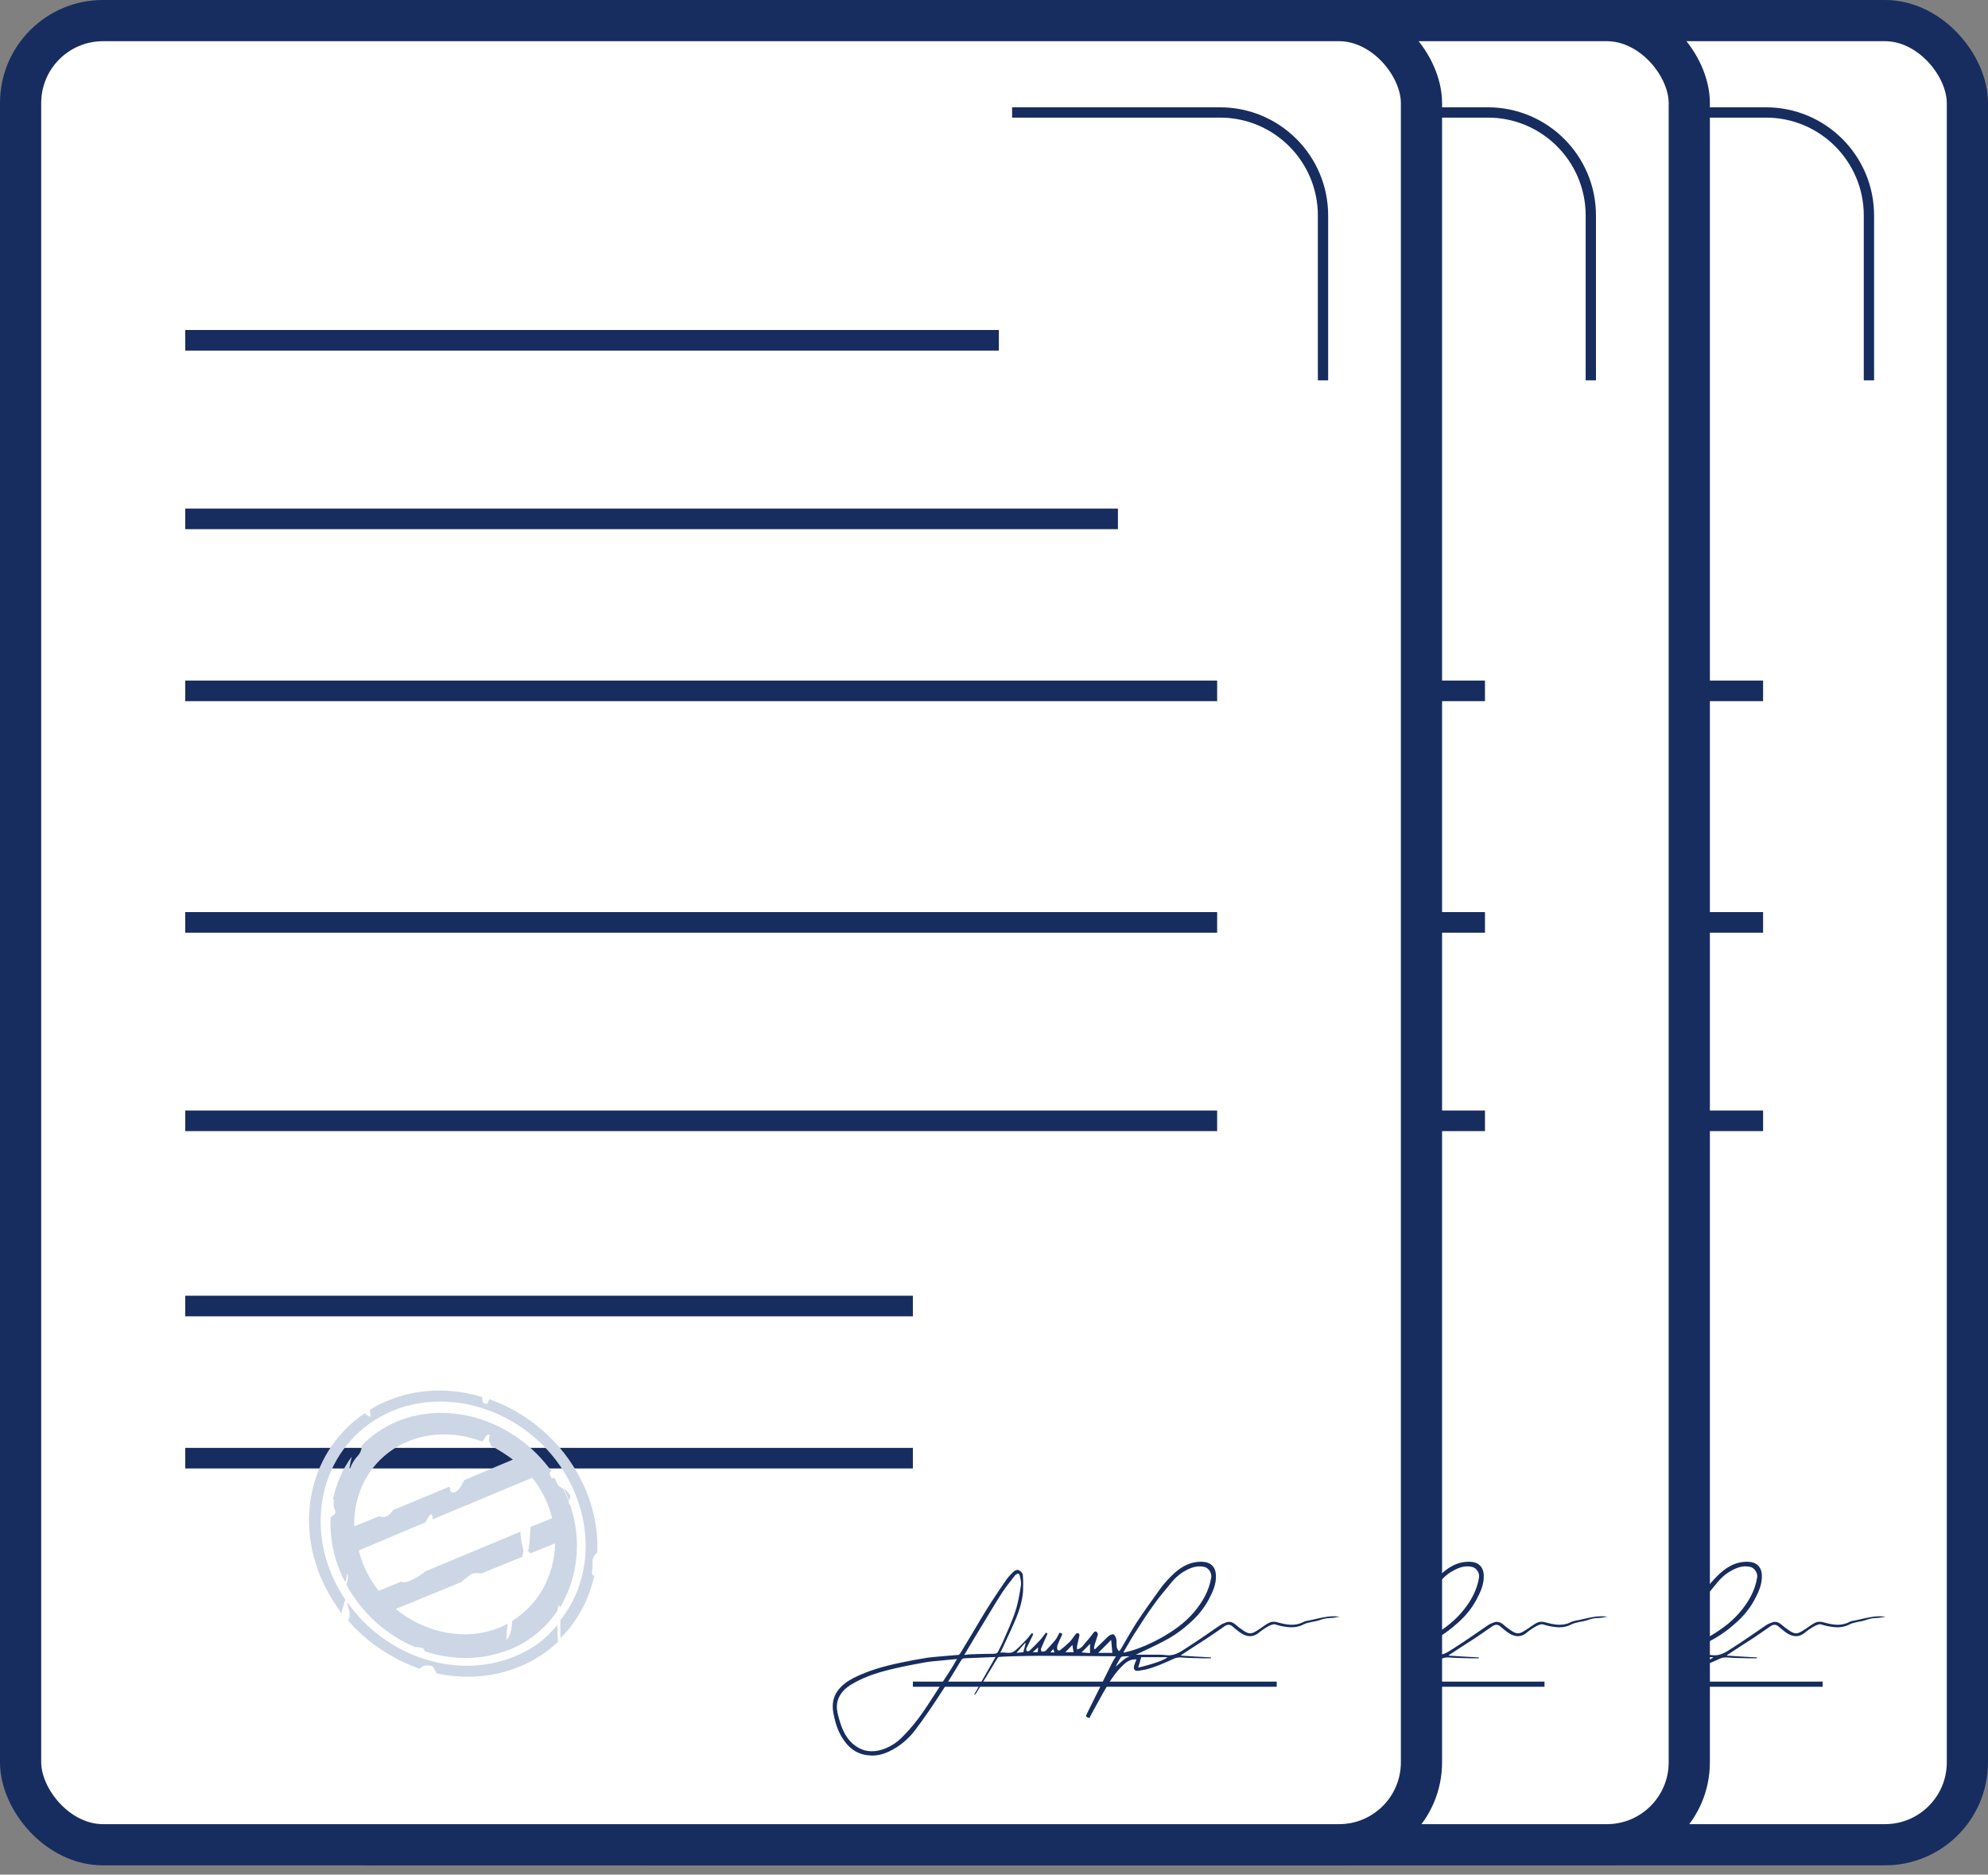 <svg width="193" height="182" viewBox="0 0 193 182" fill="none" xmlns="http://www.w3.org/2000/svg">
<rect x="0" y="0" width="193" height="182" fill="#808080" stroke="none"/>
<rect x="55" y="2" width="136" height="177.101" rx="8" fill="white" stroke="#172D5F" stroke-width="4"/>
<path d="M151.257 10.918H171.44C176.963 10.918 181.44 15.395 181.44 20.918V36.927" stroke="#172D5F"/>
<line x1="70.982" y1="33.037" x2="149.973" y2="33.037" stroke="#172D5F" stroke-width="2"/>
<line x1="70.982" y1="50.376" x2="161.532" y2="50.376" stroke="#172D5F" stroke-width="2"/>
<line x1="70.982" y1="67.073" x2="171.165" y2="67.073" stroke="#172D5F" stroke-width="2"/>
<line x1="70.982" y1="89.551" x2="171.165" y2="89.551" stroke="#172D5F" stroke-width="2"/>
<line x1="70.982" y1="108.816" x2="171.165" y2="108.816" stroke="#172D5F" stroke-width="2"/>
<line x1="70.982" y1="126.798" x2="141.624" y2="126.798" stroke="#172D5F" stroke-width="2"/>
<line x1="70.982" y1="141.568" x2="141.624" y2="141.568" stroke="#172D5F" stroke-width="2"/>
<g clip-path="url(#clip0_112_936)">
<rect width="52" height="22" transform="translate(132 150)" fill="white"/>
<path d="M163.268 160.648C164.089 160.648 164.842 160.648 165.595 160.648C165.8 160.648 165.982 160.67 166.188 160.692C166.963 160.802 167.556 160.406 168.126 160.032C169.267 159.306 170.361 158.536 171.456 157.788C171.616 157.678 171.821 157.59 172.004 157.524C172.346 157.392 172.642 157.48 172.916 157.7C173.167 157.92 173.418 158.118 173.691 158.294C174.284 158.712 174.535 158.624 175.06 158.294C175.47 158.052 175.835 157.722 176.268 157.524C176.497 157.414 176.839 157.436 177.09 157.524C177.911 157.744 178.709 157.898 179.53 157.48C179.735 157.37 179.963 157.348 180.191 157.304C180.511 157.238 180.853 157.15 181.172 157.084C181.514 157.018 181.833 156.952 182.175 156.93C182.472 156.908 182.791 156.93 183.088 156.952C182.791 156.996 182.495 157.084 182.198 157.084C181.811 157.084 181.446 157.172 181.081 157.304C180.761 157.414 180.419 157.436 180.1 157.524C179.918 157.568 179.735 157.612 179.575 157.7C179.074 157.964 178.549 158.03 178.002 157.964C177.568 157.92 177.181 157.832 176.77 157.7C176.611 157.656 176.337 157.788 176.154 157.876C175.789 158.074 175.447 158.316 175.128 158.58C174.467 159.064 173.828 158.822 173.326 158.448C173.075 158.272 172.87 158.074 172.619 157.876C172.414 157.7 172.14 157.7 171.867 157.898C171.297 158.294 170.726 158.69 170.133 159.086C169.312 159.614 168.491 160.142 167.693 160.67C167.67 160.67 167.67 160.692 167.647 160.736C168.628 160.802 169.609 160.868 170.567 160.912C170.567 160.934 170.567 160.978 170.567 161C170.316 161 170.042 161 169.791 161C169.267 160.978 168.742 160.978 168.218 160.956C168.012 160.956 167.807 160.912 167.602 160.912C167.419 160.912 167.214 160.934 167.054 161C166.119 161.418 165.184 161.858 164.181 162.1C163.975 162.144 163.747 162.166 163.519 162.21C163.109 162.276 162.995 162.012 163.132 161.616C163.177 161.462 163.268 161.286 163.337 161.11C162.812 161.066 162.425 161.286 162.082 161.616C161.444 162.21 160.942 162.914 160.509 163.64C159.939 164.586 159.437 165.576 158.89 166.544C158.844 166.632 158.798 166.72 158.775 166.808C158.388 166.676 158.365 166.676 158.547 166.324C159.323 164.74 160.121 163.156 160.897 161.572C161.033 161.308 161.17 161.066 161.33 160.824C161.284 160.802 161.261 160.802 161.261 160.802C158.821 160.78 156.358 160.758 153.918 160.758C153.074 160.758 152.207 160.78 151.363 160.802C150.907 160.824 150.451 160.824 149.995 160.868C149.926 160.868 149.835 160.956 149.812 161.022C149.128 162.144 148.467 163.266 147.782 164.366C147.737 164.454 147.668 164.52 147.554 164.564C148.239 163.332 148.946 162.1 149.653 160.868C149.493 160.89 149.379 160.89 149.265 160.89C148.375 160.934 147.486 160.956 146.597 161C146.505 161 146.368 161.088 146.323 161.176C145.661 162.254 145.023 163.354 144.316 164.41C143.518 165.642 142.697 166.852 141.807 168.018C141.146 168.876 140.302 169.58 139.275 170.064C138.751 170.306 138.181 170.46 137.588 170.438C136.493 170.416 135.626 169.932 135.011 169.074C134.395 168.26 134.098 167.336 133.916 166.346C133.756 165.554 133.847 164.784 134.349 164.124C134.737 163.596 135.261 163.222 135.854 162.914C137.291 162.188 138.865 161.748 140.461 161.418C141.282 161.242 142.126 161.088 142.947 160.956C143.518 160.868 144.111 160.846 144.704 160.78C145.137 160.736 145.593 160.714 146.026 160.67C146.095 160.67 146.163 160.604 146.209 160.538C146.551 159.966 146.893 159.416 147.235 158.844C147.897 157.722 148.558 156.6 149.265 155.5C149.744 154.752 150.246 154.026 150.747 153.3C150.907 153.08 151.112 152.882 151.318 152.662C151.5 152.464 151.751 152.354 151.956 152.464C152.116 152.552 152.298 152.772 152.298 152.926C152.344 153.432 152.344 153.96 152.321 154.488C152.253 155.412 151.979 156.292 151.637 157.128C151.272 158.008 150.839 158.888 150.451 159.746C150.36 159.966 150.246 160.186 150.109 160.45C150.588 160.384 151.067 160.604 151.454 160.318C151.865 160.032 152.184 159.636 152.549 159.284C152.777 159.064 152.96 158.8 153.165 158.558C153.347 158.646 153.325 158.624 153.256 158.778C153.051 159.196 152.846 159.636 152.64 160.054C152.618 160.12 152.64 160.274 152.686 160.296C152.754 160.34 152.891 160.318 152.96 160.252C153.302 159.922 153.644 159.592 153.963 159.24C154.168 159.02 154.351 158.756 154.556 158.492C154.625 158.558 154.693 158.602 154.693 158.624C154.488 159.108 154.26 159.57 154.077 160.032C154.032 160.12 154.077 160.23 154.1 160.34C154.237 160.318 154.419 160.362 154.511 160.274C154.83 159.944 155.126 159.614 155.423 159.262C155.605 159.042 155.719 158.778 155.856 158.514C156.153 158.58 156.175 158.602 156.039 158.866C155.902 159.152 155.765 159.46 155.651 159.768C155.628 159.834 155.628 159.922 155.628 160.01C155.628 160.208 155.788 160.318 155.947 160.186C156.267 159.944 156.586 159.658 156.882 159.372C157.088 159.152 157.247 158.866 157.453 158.624C157.498 158.58 157.635 158.536 157.681 158.558C157.749 158.602 157.818 158.712 157.795 158.778C157.726 159.108 157.635 159.438 157.567 159.79C157.544 159.9 157.567 160.01 157.567 160.142C158.023 160.032 158.205 159.68 158.433 159.416C158.707 159.13 158.935 158.822 159.163 158.514C159.254 158.404 159.368 158.338 159.482 158.448C159.551 158.514 159.597 158.646 159.574 158.734C159.482 159.042 159.368 159.35 159.277 159.658C159.232 159.79 159.232 159.922 159.209 160.054C159.232 160.076 159.254 160.098 159.3 160.12C159.597 159.834 159.916 159.526 160.212 159.24C160.372 159.086 160.509 158.91 160.691 158.8C160.805 158.712 161.056 158.624 161.125 158.69C161.261 158.778 161.33 158.976 161.375 159.152C161.421 159.416 161.375 159.68 161.421 159.944C161.444 160.076 161.558 160.186 161.626 160.318C161.718 160.23 161.809 160.12 161.854 160.032C162.333 159.218 162.79 158.404 163.291 157.612C164.021 156.49 164.819 155.39 165.595 154.312C165.914 153.85 166.302 153.432 166.689 153.036C167.511 152.2 168.468 151.584 169.723 151.628C170.498 151.65 171 152.09 171.046 152.904C171.091 153.806 170.726 154.576 170.316 155.346C169.86 156.182 169.244 156.93 168.514 157.568C167.761 158.25 166.963 158.822 166.074 159.284C165.139 159.79 164.249 160.186 163.268 160.648ZM145.912 161.066C145.365 161.11 144.863 161.176 144.339 161.22C143.814 161.264 143.289 161.308 142.788 161.396C141.83 161.572 140.872 161.748 139.937 161.968C138.477 162.298 137.04 162.716 135.74 163.486C135.056 163.882 134.509 164.41 134.304 165.18C134.189 165.686 134.258 166.17 134.395 166.654C134.668 167.644 134.988 168.59 135.809 169.316C136.539 169.932 137.337 170.152 138.295 169.954C139.253 169.734 140.051 169.228 140.689 168.546C141.374 167.864 141.99 167.094 142.537 166.324C143.358 165.136 144.111 163.904 144.909 162.694C145.274 162.166 145.57 161.638 145.912 161.066ZM162.082 160.384C162.082 160.406 162.105 160.428 162.105 160.45C162.333 160.384 162.561 160.34 162.789 160.274C163.77 159.988 164.705 159.57 165.595 159.086C166.826 158.404 167.989 157.612 168.902 156.534C169.746 155.544 170.384 154.444 170.59 153.146C170.658 152.75 170.361 152.244 169.951 152.134C169.267 151.958 168.628 152.178 168.058 152.508C167.442 152.838 166.963 153.322 166.53 153.872C166.005 154.532 165.435 155.17 164.956 155.874C164.318 156.754 163.747 157.656 163.154 158.58C162.789 159.152 162.447 159.768 162.082 160.384ZM146.619 160.67C146.916 160.648 147.144 160.604 147.395 160.604C148.102 160.582 148.786 160.56 149.493 160.56C149.721 160.56 149.835 160.494 149.926 160.296C150.063 159.988 150.246 159.68 150.382 159.35C150.793 158.382 151.249 157.436 151.568 156.446C151.842 155.632 151.979 154.774 152.116 153.916C152.161 153.608 152.07 153.278 152.002 152.97C151.956 152.75 151.819 152.728 151.637 152.86C151.591 152.882 151.546 152.926 151.523 152.97C151.112 153.52 150.656 154.048 150.291 154.62C149.721 155.5 149.174 156.424 148.626 157.326C147.942 158.426 147.304 159.526 146.619 160.67ZM163.497 161.902C164.911 161.572 166.097 161.154 166.347 160.89C165.458 160.89 164.591 160.89 163.793 160.89C163.702 161.22 163.611 161.55 163.497 161.902ZM160.988 160.472C160.942 160.032 160.919 159.614 160.874 159.218C160.463 159.636 160.03 160.054 159.619 160.472C160.075 160.472 160.554 160.472 160.988 160.472ZM162.675 160.802C162.539 160.802 162.402 160.802 162.288 160.802C162.128 160.824 161.9 160.802 161.832 160.89C161.626 161.176 161.467 161.506 161.307 161.814C161.763 161.462 162.105 161 162.675 160.802ZM158.821 159.592C158.547 159.878 158.297 160.142 158 160.428C158.319 160.45 158.593 160.472 158.821 160.494C158.821 160.186 158.821 159.9 158.821 159.592ZM152.344 160.406C152.435 160.098 152.504 159.812 152.572 159.548C152.549 159.526 152.549 159.526 152.526 159.504C152.23 159.834 151.933 160.164 151.682 160.472C151.865 160.45 152.139 160.428 152.344 160.406ZM157.111 159.702C156.882 159.944 156.654 160.164 156.426 160.406C156.7 160.406 156.974 160.406 157.225 160.406C157.179 160.186 157.156 159.944 157.111 159.702ZM153.781 159.944C153.598 160.098 153.439 160.252 153.256 160.406C153.439 160.406 153.598 160.406 153.735 160.406C153.758 160.274 153.781 160.12 153.781 159.944ZM155.263 160.098C155.172 160.186 155.081 160.296 154.967 160.428C155.126 160.428 155.263 160.428 155.377 160.428C155.332 160.296 155.286 160.208 155.263 160.098Z" fill="#172D5F"/>
</g>
<path d="M108.14 144.893C108.027 144.722 107.856 144.608 107.685 144.494L107.742 144.551C107.913 144.949 108.083 145.291 108.254 145.689C108.311 145.518 108.368 145.348 108.368 145.177C108.254 145.063 108.197 144.949 108.14 144.893Z" fill="#CDD6E5"/>
<path d="M110.473 152.628C110.473 152.458 110.529 152.287 110.529 152.116C110.529 151.889 110.529 151.661 110.529 151.434C110.586 151.206 110.757 150.865 110.984 150.751C111.098 148.476 110.586 146.03 109.449 143.755C107.572 139.944 104.215 137.156 100.518 135.848C100.461 135.905 100.404 136.019 100.404 136.132C100.291 136.417 99.835 136.303 99.835 135.962C99.835 135.848 99.835 135.734 99.779 135.62C96.764 134.71 93.522 134.767 90.564 136.019C89.995 136.246 89.426 136.531 88.914 136.872C88.914 137.099 88.971 137.327 88.971 137.555C88.743 137.498 88.573 137.384 88.402 137.213C83.169 140.74 81.406 147.793 84.591 154.107C85.046 155.017 85.615 155.871 86.184 156.667C86.184 156.383 86.241 156.155 86.354 155.871C86.411 155.643 86.468 155.472 86.525 155.302C86.184 154.79 85.842 154.221 85.558 153.652C82.316 147.111 84.762 139.659 91.076 136.986C97.39 134.369 105.182 137.555 108.425 144.096C110.7 148.703 110.188 153.823 107.401 157.293C107.401 157.406 107.401 157.577 107.401 157.634C107.401 157.918 107.401 158.203 107.401 158.487C107.401 158.658 107.401 158.885 107.401 159.056C109.05 157.406 110.188 155.302 110.7 152.97H110.643C110.529 152.97 110.473 152.799 110.473 152.628Z" fill="#CDD6E5"/>
<path d="M102.964 160.82C97.276 163.152 90.393 160.82 86.696 155.53C86.753 155.871 86.809 156.155 86.923 156.44C86.98 156.781 86.923 157.122 86.809 157.35C88.687 159.511 91.133 161.104 93.749 162.014C93.863 161.9 93.977 161.787 94.147 161.73C94.375 161.673 94.602 161.673 94.83 161.73C94.887 161.73 94.944 161.73 95.001 161.787C95.058 161.843 95.114 161.9 95.114 161.957C95.228 162.128 95.285 162.299 95.399 162.469C98.072 163.038 100.916 162.867 103.476 161.787C104.898 161.218 106.15 160.365 107.173 159.398C107.117 158.829 107.117 158.317 107.117 157.748C106.036 159.113 104.671 160.137 102.964 160.82Z" fill="#CDD6E5"/>
<path d="M108.368 146.144C108.254 146.087 108.197 145.859 108.197 145.689C108.027 145.29 107.856 144.949 107.685 144.551L107.628 144.494C107.628 144.494 107.628 144.494 107.571 144.494C107.401 144.38 107.23 144.267 107.116 144.096C107.003 143.925 107.003 143.755 106.889 143.584C106.775 143.47 106.548 143.527 106.491 143.413C106.32 143.129 106.32 142.901 106.548 142.845C103.078 138.01 96.764 135.848 91.531 138.01C90.222 138.578 89.028 139.375 88.118 140.342C88.118 140.455 88.118 140.626 88.061 140.74C88.004 141.024 87.833 141.252 87.663 141.422C87.264 141.878 86.98 142.446 86.866 143.015C86.923 142.674 86.98 142.048 87.151 141.422C86.241 142.617 85.672 144.039 85.33 145.518L85.387 145.575C85.444 145.632 85.387 145.746 85.387 145.802C85.387 146.03 85.387 146.257 85.444 146.428C85.501 146.542 85.501 146.599 85.558 146.713C85.615 146.997 85.33 147.168 85.103 147.281C84.989 149.272 85.387 151.377 86.411 153.425C86.468 153.482 86.525 153.595 86.525 153.652C86.525 153.595 86.525 153.482 86.582 153.425C86.639 153.197 86.696 152.97 86.696 152.742C86.866 153.083 86.752 153.425 86.639 153.766C86.639 153.823 86.639 153.823 86.639 153.88C88.175 156.667 90.564 158.772 93.294 159.909C93.465 159.909 93.635 159.909 93.806 159.966C93.977 159.966 94.147 160.023 94.204 160.194C94.204 160.251 94.204 160.251 94.204 160.307C96.934 161.218 99.835 161.218 102.509 160.137C104.5 159.34 106.036 157.975 107.116 156.383C107.116 156.212 107.173 156.041 107.23 155.871C107.287 155.871 107.344 155.928 107.401 156.041C109.107 153.083 109.505 149.557 108.368 146.144ZM92.611 139.944C94.944 138.977 97.503 139.09 99.779 139.944C99.835 139.887 99.892 139.887 99.949 139.83C100.006 139.773 100.006 139.659 100.063 139.602C100.177 139.432 100.291 139.261 100.518 139.261C100.518 139.488 100.461 139.716 100.461 139.944C100.518 140 100.575 140.057 100.575 140.114C100.632 140.171 100.632 140.285 100.632 140.342C101.371 140.74 102.111 141.195 102.793 141.707L98.072 143.698C98.072 143.755 98.015 143.812 97.958 143.925C97.901 143.982 97.901 144.039 97.845 144.153C97.674 144.437 97.446 144.779 97.105 144.892C96.934 144.949 96.707 144.835 96.707 144.665C96.707 144.608 96.707 144.494 96.65 144.437V144.38V144.323L91.189 146.599C90.905 146.94 90.621 147.338 90.165 147.281C90.052 147.281 89.938 147.224 89.767 147.224L87.378 148.191C87.321 144.608 89.198 141.366 92.611 139.944ZM102.736 157.35C102.736 157.52 102.68 157.634 102.68 157.805C102.623 158.317 102.509 158.885 102.168 159.227C102.168 158.658 102.225 158.146 102.281 157.634C102.054 157.748 101.826 157.862 101.599 157.975C98.243 159.397 94.261 158.544 91.417 156.212L97.788 153.595C97.958 153.425 98.186 153.254 98.413 153.083C98.527 152.97 98.698 152.856 98.812 152.799C99.039 152.685 99.38 152.742 99.665 152.742C99.722 152.742 99.722 152.742 99.779 152.742L103.703 151.149C103.703 151.149 103.703 151.149 103.703 151.092C103.76 150.922 103.817 150.694 103.817 150.524C103.76 150.296 103.703 150.012 103.647 149.784C103.59 149.5 103.533 149.102 103.533 148.703L94.261 152.571C94.204 152.628 94.204 152.628 94.147 152.685C93.863 152.913 92.27 153.937 91.986 153.538L89.767 154.449C89.312 153.88 88.914 153.254 88.573 152.571C88.231 151.889 88.004 151.206 87.833 150.524L94.318 147.793C94.489 147.509 94.602 147.111 94.887 146.997C95.001 147.111 95.001 147.338 95.001 147.509L104.67 143.47C105.126 144.039 105.524 144.665 105.865 145.347C106.206 146.03 106.434 146.713 106.604 147.395L104.5 148.248C104.443 148.931 104.443 149.614 104.329 150.296C104.329 150.353 104.329 150.41 104.272 150.524C104.272 150.524 104.272 150.524 104.272 150.581C104.272 150.581 104.329 150.694 104.329 150.637C104.329 150.637 104.386 150.694 104.443 150.751C104.443 150.751 104.443 150.808 104.5 150.808L106.889 149.841C106.832 152.856 105.353 155.757 102.736 157.35Z" fill="#CDD6E5"/>
<line x1="141.624" y1="163.512" x2="176.945" y2="163.512" stroke="#172D5F" stroke-width="0.5"/>
<rect x="28" y="2" width="136" height="177.101" rx="8" fill="white" stroke="#172D5F" stroke-width="4"/>
<path d="M124.257 10.918H144.44C149.963 10.918 154.44 15.395 154.44 20.918V36.927" stroke="#172D5F"/>
<line x1="43.982" y1="33.037" x2="122.973" y2="33.037" stroke="#172D5F" stroke-width="2"/>
<line x1="43.982" y1="50.376" x2="134.532" y2="50.376" stroke="#172D5F" stroke-width="2"/>
<line x1="43.982" y1="67.073" x2="144.165" y2="67.073" stroke="#172D5F" stroke-width="2"/>
<line x1="43.982" y1="89.551" x2="144.165" y2="89.551" stroke="#172D5F" stroke-width="2"/>
<line x1="43.982" y1="108.816" x2="144.165" y2="108.816" stroke="#172D5F" stroke-width="2"/>
<line x1="43.982" y1="126.798" x2="114.624" y2="126.798" stroke="#172D5F" stroke-width="2"/>
<line x1="43.982" y1="141.568" x2="114.624" y2="141.568" stroke="#172D5F" stroke-width="2"/>
<g clip-path="url(#clip1_112_936)">
<rect width="52" height="22" transform="translate(105 150)" fill="white"/>
<path d="M136.268 160.648C137.089 160.648 137.842 160.648 138.595 160.648C138.8 160.648 138.982 160.67 139.188 160.692C139.963 160.802 140.556 160.406 141.126 160.032C142.267 159.306 143.361 158.536 144.456 157.788C144.616 157.678 144.821 157.59 145.004 157.524C145.346 157.392 145.642 157.48 145.916 157.7C146.167 157.92 146.418 158.118 146.691 158.294C147.284 158.712 147.535 158.624 148.06 158.294C148.47 158.052 148.835 157.722 149.268 157.524C149.497 157.414 149.839 157.436 150.09 157.524C150.911 157.744 151.709 157.898 152.53 157.48C152.735 157.37 152.963 157.348 153.191 157.304C153.511 157.238 153.853 157.15 154.172 157.084C154.514 157.018 154.833 156.952 155.175 156.93C155.472 156.908 155.791 156.93 156.088 156.952C155.791 156.996 155.495 157.084 155.198 157.084C154.811 157.084 154.446 157.172 154.081 157.304C153.761 157.414 153.419 157.436 153.1 157.524C152.918 157.568 152.735 157.612 152.575 157.7C152.074 157.964 151.549 158.03 151.002 157.964C150.568 157.92 150.181 157.832 149.77 157.7C149.611 157.656 149.337 157.788 149.154 157.876C148.789 158.074 148.447 158.316 148.128 158.58C147.467 159.064 146.828 158.822 146.326 158.448C146.075 158.272 145.87 158.074 145.619 157.876C145.414 157.7 145.14 157.7 144.867 157.898C144.297 158.294 143.726 158.69 143.133 159.086C142.312 159.614 141.491 160.142 140.693 160.67C140.67 160.67 140.67 160.692 140.647 160.736C141.628 160.802 142.609 160.868 143.567 160.912C143.567 160.934 143.567 160.978 143.567 161C143.316 161 143.042 161 142.791 161C142.267 160.978 141.742 160.978 141.218 160.956C141.012 160.956 140.807 160.912 140.602 160.912C140.419 160.912 140.214 160.934 140.054 161C139.119 161.418 138.184 161.858 137.181 162.1C136.975 162.144 136.747 162.166 136.519 162.21C136.109 162.276 135.995 162.012 136.132 161.616C136.177 161.462 136.268 161.286 136.337 161.11C135.812 161.066 135.425 161.286 135.082 161.616C134.444 162.21 133.942 162.914 133.509 163.64C132.939 164.586 132.437 165.576 131.89 166.544C131.844 166.632 131.798 166.72 131.775 166.808C131.388 166.676 131.365 166.676 131.547 166.324C132.323 164.74 133.121 163.156 133.897 161.572C134.033 161.308 134.17 161.066 134.33 160.824C134.284 160.802 134.261 160.802 134.261 160.802C131.821 160.78 129.358 160.758 126.918 160.758C126.074 160.758 125.207 160.78 124.363 160.802C123.907 160.824 123.451 160.824 122.995 160.868C122.926 160.868 122.835 160.956 122.812 161.022C122.128 162.144 121.467 163.266 120.782 164.366C120.737 164.454 120.668 164.52 120.554 164.564C121.239 163.332 121.946 162.1 122.653 160.868C122.493 160.89 122.379 160.89 122.265 160.89C121.375 160.934 120.486 160.956 119.597 161C119.505 161 119.368 161.088 119.323 161.176C118.661 162.254 118.023 163.354 117.316 164.41C116.518 165.642 115.697 166.852 114.807 168.018C114.146 168.876 113.302 169.58 112.275 170.064C111.751 170.306 111.181 170.46 110.588 170.438C109.493 170.416 108.626 169.932 108.011 169.074C107.395 168.26 107.098 167.336 106.916 166.346C106.756 165.554 106.847 164.784 107.349 164.124C107.737 163.596 108.261 163.222 108.854 162.914C110.291 162.188 111.865 161.748 113.461 161.418C114.282 161.242 115.126 161.088 115.947 160.956C116.518 160.868 117.111 160.846 117.704 160.78C118.137 160.736 118.593 160.714 119.026 160.67C119.095 160.67 119.163 160.604 119.209 160.538C119.551 159.966 119.893 159.416 120.235 158.844C120.897 157.722 121.558 156.6 122.265 155.5C122.744 154.752 123.246 154.026 123.747 153.3C123.907 153.08 124.112 152.882 124.318 152.662C124.5 152.464 124.751 152.354 124.956 152.464C125.116 152.552 125.298 152.772 125.298 152.926C125.344 153.432 125.344 153.96 125.321 154.488C125.253 155.412 124.979 156.292 124.637 157.128C124.272 158.008 123.839 158.888 123.451 159.746C123.36 159.966 123.246 160.186 123.109 160.45C123.588 160.384 124.067 160.604 124.454 160.318C124.865 160.032 125.184 159.636 125.549 159.284C125.777 159.064 125.96 158.8 126.165 158.558C126.347 158.646 126.325 158.624 126.256 158.778C126.051 159.196 125.846 159.636 125.64 160.054C125.618 160.12 125.64 160.274 125.686 160.296C125.754 160.34 125.891 160.318 125.96 160.252C126.302 159.922 126.644 159.592 126.963 159.24C127.168 159.02 127.351 158.756 127.556 158.492C127.625 158.558 127.693 158.602 127.693 158.624C127.488 159.108 127.26 159.57 127.077 160.032C127.032 160.12 127.077 160.23 127.1 160.34C127.237 160.318 127.419 160.362 127.511 160.274C127.83 159.944 128.126 159.614 128.423 159.262C128.605 159.042 128.719 158.778 128.856 158.514C129.153 158.58 129.175 158.602 129.039 158.866C128.902 159.152 128.765 159.46 128.651 159.768C128.628 159.834 128.628 159.922 128.628 160.01C128.628 160.208 128.788 160.318 128.947 160.186C129.267 159.944 129.586 159.658 129.882 159.372C130.088 159.152 130.247 158.866 130.453 158.624C130.498 158.58 130.635 158.536 130.681 158.558C130.749 158.602 130.818 158.712 130.795 158.778C130.726 159.108 130.635 159.438 130.567 159.79C130.544 159.9 130.567 160.01 130.567 160.142C131.023 160.032 131.205 159.68 131.433 159.416C131.707 159.13 131.935 158.822 132.163 158.514C132.254 158.404 132.368 158.338 132.482 158.448C132.551 158.514 132.597 158.646 132.574 158.734C132.482 159.042 132.368 159.35 132.277 159.658C132.232 159.79 132.232 159.922 132.209 160.054C132.232 160.076 132.254 160.098 132.3 160.12C132.597 159.834 132.916 159.526 133.212 159.24C133.372 159.086 133.509 158.91 133.691 158.8C133.805 158.712 134.056 158.624 134.125 158.69C134.261 158.778 134.33 158.976 134.375 159.152C134.421 159.416 134.375 159.68 134.421 159.944C134.444 160.076 134.558 160.186 134.626 160.318C134.718 160.23 134.809 160.12 134.854 160.032C135.333 159.218 135.79 158.404 136.291 157.612C137.021 156.49 137.819 155.39 138.595 154.312C138.914 153.85 139.302 153.432 139.689 153.036C140.511 152.2 141.468 151.584 142.723 151.628C143.498 151.65 144 152.09 144.046 152.904C144.091 153.806 143.726 154.576 143.316 155.346C142.86 156.182 142.244 156.93 141.514 157.568C140.761 158.25 139.963 158.822 139.074 159.284C138.139 159.79 137.249 160.186 136.268 160.648ZM118.912 161.066C118.365 161.11 117.863 161.176 117.339 161.22C116.814 161.264 116.289 161.308 115.788 161.396C114.83 161.572 113.872 161.748 112.937 161.968C111.477 162.298 110.04 162.716 108.74 163.486C108.056 163.882 107.509 164.41 107.304 165.18C107.189 165.686 107.258 166.17 107.395 166.654C107.668 167.644 107.988 168.59 108.809 169.316C109.539 169.932 110.337 170.152 111.295 169.954C112.253 169.734 113.051 169.228 113.689 168.546C114.374 167.864 114.99 167.094 115.537 166.324C116.358 165.136 117.111 163.904 117.909 162.694C118.274 162.166 118.57 161.638 118.912 161.066ZM135.082 160.384C135.082 160.406 135.105 160.428 135.105 160.45C135.333 160.384 135.561 160.34 135.789 160.274C136.77 159.988 137.705 159.57 138.595 159.086C139.826 158.404 140.989 157.612 141.902 156.534C142.746 155.544 143.384 154.444 143.59 153.146C143.658 152.75 143.361 152.244 142.951 152.134C142.267 151.958 141.628 152.178 141.058 152.508C140.442 152.838 139.963 153.322 139.53 153.872C139.005 154.532 138.435 155.17 137.956 155.874C137.318 156.754 136.747 157.656 136.154 158.58C135.789 159.152 135.447 159.768 135.082 160.384ZM119.619 160.67C119.916 160.648 120.144 160.604 120.395 160.604C121.102 160.582 121.786 160.56 122.493 160.56C122.721 160.56 122.835 160.494 122.926 160.296C123.063 159.988 123.246 159.68 123.382 159.35C123.793 158.382 124.249 157.436 124.568 156.446C124.842 155.632 124.979 154.774 125.116 153.916C125.161 153.608 125.07 153.278 125.002 152.97C124.956 152.75 124.819 152.728 124.637 152.86C124.591 152.882 124.546 152.926 124.523 152.97C124.112 153.52 123.656 154.048 123.291 154.62C122.721 155.5 122.174 156.424 121.626 157.326C120.942 158.426 120.304 159.526 119.619 160.67ZM136.497 161.902C137.911 161.572 139.097 161.154 139.347 160.89C138.458 160.89 137.591 160.89 136.793 160.89C136.702 161.22 136.611 161.55 136.497 161.902ZM133.988 160.472C133.942 160.032 133.919 159.614 133.874 159.218C133.463 159.636 133.03 160.054 132.619 160.472C133.075 160.472 133.554 160.472 133.988 160.472ZM135.675 160.802C135.539 160.802 135.402 160.802 135.288 160.802C135.128 160.824 134.9 160.802 134.832 160.89C134.626 161.176 134.467 161.506 134.307 161.814C134.763 161.462 135.105 161 135.675 160.802ZM131.821 159.592C131.547 159.878 131.297 160.142 131 160.428C131.319 160.45 131.593 160.472 131.821 160.494C131.821 160.186 131.821 159.9 131.821 159.592ZM125.344 160.406C125.435 160.098 125.504 159.812 125.572 159.548C125.549 159.526 125.549 159.526 125.526 159.504C125.23 159.834 124.933 160.164 124.682 160.472C124.865 160.45 125.139 160.428 125.344 160.406ZM130.111 159.702C129.882 159.944 129.654 160.164 129.426 160.406C129.7 160.406 129.974 160.406 130.225 160.406C130.179 160.186 130.156 159.944 130.111 159.702ZM126.781 159.944C126.598 160.098 126.439 160.252 126.256 160.406C126.439 160.406 126.598 160.406 126.735 160.406C126.758 160.274 126.781 160.12 126.781 159.944ZM128.263 160.098C128.172 160.186 128.081 160.296 127.967 160.428C128.126 160.428 128.263 160.428 128.377 160.428C128.332 160.296 128.286 160.208 128.263 160.098Z" fill="#172D5F"/>
</g>
<path d="M81.14 144.893C81.027 144.722 80.856 144.608 80.685 144.494L80.742 144.551C80.913 144.949 81.084 145.291 81.254 145.689C81.311 145.518 81.368 145.348 81.368 145.177C81.254 145.063 81.197 144.949 81.14 144.893Z" fill="#CDD6E5"/>
<path d="M83.472 152.628C83.472 152.458 83.529 152.287 83.529 152.116C83.529 151.889 83.529 151.661 83.529 151.434C83.586 151.206 83.757 150.865 83.984 150.751C84.098 148.476 83.586 146.03 82.449 143.755C80.572 139.944 77.216 137.156 73.518 135.848C73.461 135.905 73.404 136.019 73.404 136.132C73.291 136.417 72.835 136.303 72.835 135.962C72.835 135.848 72.835 135.734 72.779 135.62C69.764 134.71 66.522 134.767 63.564 136.019C62.995 136.246 62.426 136.531 61.914 136.872C61.914 137.099 61.971 137.327 61.971 137.555C61.743 137.498 61.573 137.384 61.402 137.213C56.169 140.74 54.406 147.793 57.591 154.107C58.046 155.017 58.615 155.871 59.184 156.667C59.184 156.383 59.241 156.155 59.354 155.871C59.411 155.643 59.468 155.472 59.525 155.302C59.184 154.79 58.842 154.221 58.558 153.652C55.316 147.111 57.762 139.659 64.076 136.986C70.39 134.369 78.183 137.555 81.425 144.096C83.7 148.703 83.188 153.823 80.401 157.293C80.401 157.406 80.401 157.577 80.401 157.634C80.401 157.918 80.401 158.203 80.401 158.487C80.401 158.658 80.401 158.885 80.401 159.056C82.05 157.406 83.188 155.302 83.7 152.97H83.643C83.529 152.97 83.472 152.799 83.472 152.628Z" fill="#CDD6E5"/>
<path d="M75.964 160.82C70.276 163.152 63.393 160.82 59.696 155.53C59.753 155.871 59.809 156.155 59.923 156.44C59.98 156.781 59.923 157.122 59.809 157.35C61.687 159.511 64.133 161.104 66.749 162.014C66.863 161.9 66.977 161.787 67.147 161.73C67.375 161.673 67.602 161.673 67.83 161.73C67.887 161.73 67.944 161.73 68.001 161.787C68.058 161.843 68.114 161.9 68.114 161.957C68.228 162.128 68.285 162.299 68.399 162.469C71.072 163.038 73.916 162.867 76.476 161.787C77.898 161.218 79.15 160.365 80.173 159.398C80.117 158.829 80.117 158.317 80.117 157.748C79.036 159.113 77.671 160.137 75.964 160.82Z" fill="#CDD6E5"/>
<path d="M81.368 146.144C81.254 146.087 81.197 145.859 81.197 145.689C81.026 145.29 80.856 144.949 80.685 144.551L80.628 144.494C80.628 144.494 80.628 144.494 80.572 144.494C80.401 144.38 80.23 144.267 80.116 144.096C80.003 143.925 80.003 143.755 79.889 143.584C79.775 143.47 79.548 143.527 79.491 143.413C79.32 143.129 79.32 142.901 79.548 142.845C76.078 138.01 69.764 135.848 64.531 138.01C63.222 138.578 62.028 139.375 61.118 140.342C61.118 140.455 61.118 140.626 61.061 140.74C61.004 141.024 60.833 141.252 60.663 141.422C60.264 141.878 59.98 142.446 59.866 143.015C59.923 142.674 59.98 142.048 60.151 141.422C59.241 142.617 58.672 144.039 58.33 145.518L58.387 145.575C58.444 145.632 58.387 145.746 58.387 145.802C58.387 146.03 58.387 146.257 58.444 146.428C58.501 146.542 58.501 146.599 58.558 146.713C58.615 146.997 58.33 147.168 58.103 147.281C57.989 149.272 58.387 151.377 59.411 153.425C59.468 153.482 59.525 153.595 59.525 153.652C59.525 153.595 59.525 153.482 59.582 153.425C59.639 153.197 59.696 152.97 59.696 152.742C59.866 153.083 59.752 153.425 59.639 153.766C59.639 153.823 59.639 153.823 59.639 153.88C61.175 156.667 63.564 158.772 66.294 159.909C66.465 159.909 66.635 159.909 66.806 159.966C66.977 159.966 67.147 160.023 67.204 160.194C67.204 160.251 67.204 160.251 67.204 160.307C69.934 161.218 72.835 161.218 75.509 160.137C77.5 159.34 79.036 157.975 80.116 156.383C80.116 156.212 80.173 156.041 80.23 155.871C80.287 155.871 80.344 155.928 80.401 156.041C82.107 153.083 82.505 149.557 81.368 146.144ZM65.611 139.944C67.944 138.977 70.503 139.09 72.779 139.944C72.835 139.887 72.892 139.887 72.949 139.83C73.006 139.773 73.006 139.659 73.063 139.602C73.177 139.432 73.29 139.261 73.518 139.261C73.518 139.488 73.461 139.716 73.461 139.944C73.518 140 73.575 140.057 73.575 140.114C73.632 140.171 73.632 140.285 73.632 140.342C74.371 140.74 75.111 141.195 75.793 141.707L71.072 143.698C71.072 143.755 71.015 143.812 70.958 143.925C70.901 143.982 70.901 144.039 70.845 144.153C70.674 144.437 70.446 144.779 70.105 144.892C69.934 144.949 69.707 144.835 69.707 144.665C69.707 144.608 69.707 144.494 69.65 144.437V144.38V144.323L64.189 146.599C63.905 146.94 63.62 147.338 63.166 147.281C63.052 147.281 62.938 147.224 62.767 147.224L60.378 148.191C60.321 144.608 62.199 141.366 65.611 139.944ZM75.737 157.35C75.737 157.52 75.68 157.634 75.68 157.805C75.623 158.317 75.509 158.885 75.168 159.227C75.168 158.658 75.225 158.146 75.281 157.634C75.054 157.748 74.826 157.862 74.599 157.975C71.243 159.397 67.261 158.544 64.417 156.212L70.788 153.595C70.958 153.425 71.186 153.254 71.413 153.083C71.527 152.97 71.698 152.856 71.812 152.799C72.039 152.685 72.38 152.742 72.665 152.742C72.722 152.742 72.722 152.742 72.779 152.742L76.704 151.149C76.704 151.149 76.704 151.149 76.704 151.092C76.76 150.922 76.817 150.694 76.817 150.524C76.76 150.296 76.704 150.012 76.647 149.784C76.59 149.5 76.533 149.102 76.533 148.703L67.261 152.571C67.204 152.628 67.204 152.628 67.147 152.685C66.863 152.913 65.27 153.937 64.986 153.538L62.767 154.449C62.312 153.88 61.914 153.254 61.573 152.571C61.231 151.889 61.004 151.206 60.833 150.524L67.318 147.793C67.489 147.509 67.602 147.111 67.887 146.997C68.001 147.111 68.001 147.338 68.001 147.509L77.671 143.47C78.126 144.039 78.524 144.665 78.865 145.347C79.206 146.03 79.434 146.713 79.605 147.395L77.5 148.248C77.443 148.931 77.443 149.614 77.329 150.296C77.329 150.353 77.329 150.41 77.272 150.524C77.272 150.524 77.272 150.524 77.272 150.581C77.272 150.581 77.329 150.694 77.329 150.637C77.329 150.637 77.386 150.694 77.443 150.751C77.443 150.751 77.443 150.808 77.5 150.808L79.889 149.841C79.832 152.856 78.353 155.757 75.737 157.35Z" fill="#CDD6E5"/>
<line x1="114.624" y1="163.512" x2="149.945" y2="163.512" stroke="#172D5F" stroke-width="0.5"/>
<rect x="2" y="2" width="136" height="177.101" rx="8" fill="white" stroke="#172D5F" stroke-width="4"/>
<path d="M98.257 10.918H118.44C123.963 10.918 128.44 15.395 128.44 20.918V36.927" stroke="#172D5F"/>
<line x1="17.982" y1="33.037" x2="96.972" y2="33.037" stroke="#172D5F" stroke-width="2"/>
<line x1="17.982" y1="50.376" x2="108.532" y2="50.376" stroke="#172D5F" stroke-width="2"/>
<line x1="17.982" y1="67.073" x2="118.165" y2="67.073" stroke="#172D5F" stroke-width="2"/>
<line x1="17.982" y1="89.551" x2="118.165" y2="89.551" stroke="#172D5F" stroke-width="2"/>
<line x1="17.982" y1="108.816" x2="118.165" y2="108.816" stroke="#172D5F" stroke-width="2"/>
<line x1="17.982" y1="126.798" x2="88.624" y2="126.798" stroke="#172D5F" stroke-width="2"/>
<line x1="17.982" y1="141.568" x2="88.624" y2="141.568" stroke="#172D5F" stroke-width="2"/>
<g clip-path="url(#clip2_112_936)">
<rect width="52" height="22" transform="translate(79 150)" fill="white"/>
<path d="M110.268 160.648C111.089 160.648 111.842 160.648 112.595 160.648C112.8 160.648 112.982 160.67 113.188 160.692C113.963 160.802 114.556 160.406 115.126 160.032C116.267 159.306 117.361 158.536 118.456 157.788C118.616 157.678 118.821 157.59 119.004 157.524C119.346 157.392 119.642 157.48 119.916 157.7C120.167 157.92 120.418 158.118 120.691 158.294C121.284 158.712 121.535 158.624 122.06 158.294C122.47 158.052 122.835 157.722 123.268 157.524C123.497 157.414 123.839 157.436 124.09 157.524C124.911 157.744 125.709 157.898 126.53 157.48C126.735 157.37 126.963 157.348 127.191 157.304C127.511 157.238 127.853 157.15 128.172 157.084C128.514 157.018 128.833 156.952 129.175 156.93C129.472 156.908 129.791 156.93 130.088 156.952C129.791 156.996 129.495 157.084 129.198 157.084C128.811 157.084 128.446 157.172 128.081 157.304C127.761 157.414 127.419 157.436 127.1 157.524C126.918 157.568 126.735 157.612 126.575 157.7C126.074 157.964 125.549 158.03 125.002 157.964C124.568 157.92 124.181 157.832 123.77 157.7C123.611 157.656 123.337 157.788 123.154 157.876C122.789 158.074 122.447 158.316 122.128 158.58C121.467 159.064 120.828 158.822 120.326 158.448C120.075 158.272 119.87 158.074 119.619 157.876C119.414 157.7 119.14 157.7 118.867 157.898C118.297 158.294 117.726 158.69 117.133 159.086C116.312 159.614 115.491 160.142 114.693 160.67C114.67 160.67 114.67 160.692 114.647 160.736C115.628 160.802 116.609 160.868 117.567 160.912C117.567 160.934 117.567 160.978 117.567 161C117.316 161 117.042 161 116.791 161C116.267 160.978 115.742 160.978 115.218 160.956C115.012 160.956 114.807 160.912 114.602 160.912C114.419 160.912 114.214 160.934 114.054 161C113.119 161.418 112.184 161.858 111.181 162.1C110.975 162.144 110.747 162.166 110.519 162.21C110.109 162.276 109.995 162.012 110.132 161.616C110.177 161.462 110.268 161.286 110.337 161.11C109.812 161.066 109.425 161.286 109.082 161.616C108.444 162.21 107.942 162.914 107.509 163.64C106.939 164.586 106.437 165.576 105.89 166.544C105.844 166.632 105.798 166.72 105.775 166.808C105.388 166.676 105.365 166.676 105.547 166.324C106.323 164.74 107.121 163.156 107.897 161.572C108.033 161.308 108.17 161.066 108.33 160.824C108.284 160.802 108.261 160.802 108.261 160.802C105.821 160.78 103.358 160.758 100.918 160.758C100.074 160.758 99.207 160.78 98.363 160.802C97.907 160.824 97.451 160.824 96.995 160.868C96.926 160.868 96.835 160.956 96.812 161.022C96.128 162.144 95.467 163.266 94.782 164.366C94.737 164.454 94.668 164.52 94.554 164.564C95.239 163.332 95.946 162.1 96.653 160.868C96.493 160.89 96.379 160.89 96.265 160.89C95.376 160.934 94.486 160.956 93.597 161C93.505 161 93.368 161.088 93.323 161.176C92.661 162.254 92.023 163.354 91.316 164.41C90.518 165.642 89.697 166.852 88.807 168.018C88.146 168.876 87.302 169.58 86.275 170.064C85.751 170.306 85.181 170.46 84.588 170.438C83.493 170.416 82.626 169.932 82.011 169.074C81.395 168.26 81.098 167.336 80.916 166.346C80.756 165.554 80.847 164.784 81.349 164.124C81.737 163.596 82.261 163.222 82.854 162.914C84.291 162.188 85.865 161.748 87.461 161.418C88.282 161.242 89.126 161.088 89.947 160.956C90.518 160.868 91.111 160.846 91.704 160.78C92.137 160.736 92.593 160.714 93.026 160.67C93.095 160.67 93.163 160.604 93.209 160.538C93.551 159.966 93.893 159.416 94.235 158.844C94.897 157.722 95.558 156.6 96.265 155.5C96.744 154.752 97.246 154.026 97.747 153.3C97.907 153.08 98.112 152.882 98.318 152.662C98.5 152.464 98.751 152.354 98.956 152.464C99.116 152.552 99.298 152.772 99.298 152.926C99.344 153.432 99.344 153.96 99.321 154.488C99.253 155.412 98.979 156.292 98.637 157.128C98.272 158.008 97.839 158.888 97.451 159.746C97.36 159.966 97.246 160.186 97.109 160.45C97.588 160.384 98.067 160.604 98.454 160.318C98.865 160.032 99.184 159.636 99.549 159.284C99.777 159.064 99.96 158.8 100.165 158.558C100.347 158.646 100.325 158.624 100.256 158.778C100.051 159.196 99.846 159.636 99.64 160.054C99.618 160.12 99.64 160.274 99.686 160.296C99.754 160.34 99.891 160.318 99.96 160.252C100.302 159.922 100.644 159.592 100.963 159.24C101.168 159.02 101.351 158.756 101.556 158.492C101.625 158.558 101.693 158.602 101.693 158.624C101.488 159.108 101.26 159.57 101.077 160.032C101.032 160.12 101.077 160.23 101.1 160.34C101.237 160.318 101.419 160.362 101.511 160.274C101.83 159.944 102.126 159.614 102.423 159.262C102.605 159.042 102.719 158.778 102.856 158.514C103.153 158.58 103.175 158.602 103.039 158.866C102.902 159.152 102.765 159.46 102.651 159.768C102.628 159.834 102.628 159.922 102.628 160.01C102.628 160.208 102.788 160.318 102.947 160.186C103.267 159.944 103.586 159.658 103.882 159.372C104.088 159.152 104.247 158.866 104.453 158.624C104.498 158.58 104.635 158.536 104.681 158.558C104.749 158.602 104.818 158.712 104.795 158.778C104.726 159.108 104.635 159.438 104.567 159.79C104.544 159.9 104.567 160.01 104.567 160.142C105.023 160.032 105.205 159.68 105.433 159.416C105.707 159.13 105.935 158.822 106.163 158.514C106.254 158.404 106.368 158.338 106.482 158.448C106.551 158.514 106.597 158.646 106.574 158.734C106.482 159.042 106.368 159.35 106.277 159.658C106.232 159.79 106.232 159.922 106.209 160.054C106.232 160.076 106.254 160.098 106.3 160.12C106.597 159.834 106.916 159.526 107.212 159.24C107.372 159.086 107.509 158.91 107.691 158.8C107.805 158.712 108.056 158.624 108.125 158.69C108.261 158.778 108.33 158.976 108.375 159.152C108.421 159.416 108.375 159.68 108.421 159.944C108.444 160.076 108.558 160.186 108.626 160.318C108.718 160.23 108.809 160.12 108.854 160.032C109.333 159.218 109.79 158.404 110.291 157.612C111.021 156.49 111.819 155.39 112.595 154.312C112.914 153.85 113.302 153.432 113.689 153.036C114.511 152.2 115.468 151.584 116.723 151.628C117.498 151.65 118 152.09 118.046 152.904C118.091 153.806 117.726 154.576 117.316 155.346C116.86 156.182 116.244 156.93 115.514 157.568C114.761 158.25 113.963 158.822 113.074 159.284C112.139 159.79 111.249 160.186 110.268 160.648ZM92.912 161.066C92.365 161.11 91.863 161.176 91.339 161.22C90.814 161.264 90.29 161.308 89.788 161.396C88.83 161.572 87.872 161.748 86.937 161.968C85.477 162.298 84.04 162.716 82.74 163.486C82.056 163.882 81.509 164.41 81.303 165.18C81.189 165.686 81.258 166.17 81.395 166.654C81.668 167.644 81.988 168.59 82.809 169.316C83.539 169.932 84.337 170.152 85.295 169.954C86.253 169.734 87.051 169.228 87.689 168.546C88.374 167.864 88.99 167.094 89.537 166.324C90.358 165.136 91.111 163.904 91.909 162.694C92.274 162.166 92.57 161.638 92.912 161.066ZM109.082 160.384C109.082 160.406 109.105 160.428 109.105 160.45C109.333 160.384 109.561 160.34 109.789 160.274C110.77 159.988 111.705 159.57 112.595 159.086C113.826 158.404 114.989 157.612 115.902 156.534C116.746 155.544 117.384 154.444 117.59 153.146C117.658 152.75 117.361 152.244 116.951 152.134C116.267 151.958 115.628 152.178 115.058 152.508C114.442 152.838 113.963 153.322 113.53 153.872C113.005 154.532 112.435 155.17 111.956 155.874C111.318 156.754 110.747 157.656 110.154 158.58C109.789 159.152 109.447 159.768 109.082 160.384ZM93.619 160.67C93.916 160.648 94.144 160.604 94.395 160.604C95.102 160.582 95.786 160.56 96.493 160.56C96.721 160.56 96.835 160.494 96.926 160.296C97.063 159.988 97.246 159.68 97.382 159.35C97.793 158.382 98.249 157.436 98.568 156.446C98.842 155.632 98.979 154.774 99.116 153.916C99.161 153.608 99.07 153.278 99.002 152.97C98.956 152.75 98.819 152.728 98.637 152.86C98.591 152.882 98.546 152.926 98.523 152.97C98.112 153.52 97.656 154.048 97.291 154.62C96.721 155.5 96.174 156.424 95.626 157.326C94.942 158.426 94.303 159.526 93.619 160.67ZM110.497 161.902C111.911 161.572 113.097 161.154 113.347 160.89C112.458 160.89 111.591 160.89 110.793 160.89C110.702 161.22 110.611 161.55 110.497 161.902ZM107.988 160.472C107.942 160.032 107.919 159.614 107.874 159.218C107.463 159.636 107.03 160.054 106.619 160.472C107.075 160.472 107.554 160.472 107.988 160.472ZM109.675 160.802C109.539 160.802 109.402 160.802 109.288 160.802C109.128 160.824 108.9 160.802 108.832 160.89C108.626 161.176 108.467 161.506 108.307 161.814C108.763 161.462 109.105 161 109.675 160.802ZM105.821 159.592C105.547 159.878 105.297 160.142 105 160.428C105.319 160.45 105.593 160.472 105.821 160.494C105.821 160.186 105.821 159.9 105.821 159.592ZM99.344 160.406C99.435 160.098 99.504 159.812 99.572 159.548C99.549 159.526 99.549 159.526 99.526 159.504C99.23 159.834 98.933 160.164 98.683 160.472C98.865 160.45 99.139 160.428 99.344 160.406ZM104.111 159.702C103.882 159.944 103.654 160.164 103.426 160.406C103.7 160.406 103.974 160.406 104.225 160.406C104.179 160.186 104.156 159.944 104.111 159.702ZM100.781 159.944C100.598 160.098 100.439 160.252 100.256 160.406C100.439 160.406 100.598 160.406 100.735 160.406C100.758 160.274 100.781 160.12 100.781 159.944ZM102.263 160.098C102.172 160.186 102.081 160.296 101.967 160.428C102.126 160.428 102.263 160.428 102.377 160.428C102.332 160.296 102.286 160.208 102.263 160.098Z" fill="#172D5F"/>
</g>
<path d="M55.14 144.893C55.027 144.722 54.856 144.608 54.685 144.494L54.742 144.551C54.913 144.949 55.084 145.291 55.254 145.689C55.311 145.518 55.368 145.348 55.368 145.177C55.254 145.063 55.197 144.949 55.14 144.893Z" fill="#CDD6E5"/>
<path d="M57.472 152.628C57.472 152.458 57.529 152.287 57.529 152.116C57.529 151.889 57.529 151.661 57.529 151.434C57.586 151.206 57.757 150.865 57.984 150.751C58.098 148.476 57.586 146.03 56.449 143.755C54.572 139.944 51.215 137.156 47.518 135.848C47.461 135.905 47.404 136.019 47.404 136.132C47.291 136.417 46.836 136.303 46.836 135.962C46.836 135.848 46.836 135.734 46.779 135.62C43.764 134.71 40.522 134.767 37.564 136.019C36.995 136.246 36.426 136.531 35.914 136.872C35.914 137.099 35.971 137.327 35.971 137.555C35.743 137.498 35.573 137.384 35.402 137.213C30.169 140.74 28.406 147.793 31.591 154.107C32.046 155.017 32.615 155.871 33.184 156.667C33.184 156.383 33.241 156.155 33.354 155.871C33.411 155.643 33.468 155.472 33.525 155.302C33.184 154.79 32.842 154.221 32.558 153.652C29.316 147.111 31.762 139.659 38.076 136.986C44.39 134.369 52.182 137.555 55.425 144.096C57.7 148.703 57.188 153.823 54.401 157.293C54.401 157.406 54.401 157.577 54.401 157.634C54.401 157.918 54.401 158.203 54.401 158.487C54.401 158.658 54.401 158.885 54.401 159.056C56.05 157.406 57.188 155.302 57.7 152.97H57.643C57.529 152.97 57.472 152.799 57.472 152.628Z" fill="#CDD6E5"/>
<path d="M49.964 160.82C44.276 163.152 37.393 160.82 33.696 155.53C33.753 155.871 33.809 156.155 33.923 156.44C33.98 156.781 33.923 157.122 33.809 157.35C35.687 159.511 38.133 161.104 40.749 162.014C40.863 161.9 40.977 161.787 41.147 161.73C41.375 161.673 41.602 161.673 41.83 161.73C41.887 161.73 41.944 161.73 42.001 161.787C42.057 161.843 42.114 161.9 42.114 161.957C42.228 162.128 42.285 162.299 42.399 162.469C45.072 163.038 47.916 162.867 50.476 161.787C51.898 161.218 53.15 160.365 54.173 159.398C54.117 158.829 54.117 158.317 54.117 157.748C53.036 159.113 51.671 160.137 49.964 160.82Z" fill="#CDD6E5"/>
<path d="M55.368 146.144C55.254 146.087 55.197 145.859 55.197 145.689C55.026 145.29 54.856 144.949 54.685 144.551L54.628 144.494C54.628 144.494 54.628 144.494 54.572 144.494C54.401 144.38 54.23 144.267 54.116 144.096C54.003 143.925 54.003 143.755 53.889 143.584C53.775 143.47 53.548 143.527 53.491 143.413C53.32 143.129 53.32 142.901 53.548 142.845C50.078 138.01 43.764 135.848 38.531 138.01C37.222 138.578 36.028 139.375 35.118 140.342C35.118 140.455 35.118 140.626 35.061 140.74C35.004 141.024 34.833 141.252 34.663 141.422C34.264 141.878 33.98 142.446 33.866 143.015C33.923 142.674 33.98 142.048 34.151 141.422C33.241 142.617 32.672 144.039 32.33 145.518L32.387 145.575C32.444 145.632 32.387 145.746 32.387 145.802C32.387 146.03 32.387 146.257 32.444 146.428C32.501 146.542 32.501 146.599 32.558 146.713C32.615 146.997 32.33 147.168 32.103 147.281C31.989 149.272 32.387 151.377 33.411 153.425C33.468 153.482 33.525 153.595 33.525 153.652C33.525 153.595 33.525 153.482 33.582 153.425C33.639 153.197 33.696 152.97 33.696 152.742C33.866 153.083 33.752 153.425 33.639 153.766C33.639 153.823 33.639 153.823 33.639 153.88C35.175 156.667 37.564 158.772 40.294 159.909C40.465 159.909 40.635 159.909 40.806 159.966C40.977 159.966 41.147 160.023 41.204 160.194C41.204 160.251 41.204 160.251 41.204 160.307C43.934 161.218 46.836 161.218 49.509 160.137C51.5 159.34 53.036 157.975 54.116 156.383C54.116 156.212 54.173 156.041 54.23 155.871C54.287 155.871 54.344 155.928 54.401 156.041C56.107 153.083 56.505 149.557 55.368 146.144ZM39.611 139.944C41.944 138.977 44.503 139.09 46.779 139.944C46.836 139.887 46.892 139.887 46.949 139.83C47.006 139.773 47.006 139.659 47.063 139.602C47.177 139.432 47.291 139.261 47.518 139.261C47.518 139.488 47.461 139.716 47.461 139.944C47.518 140 47.575 140.057 47.575 140.114C47.632 140.171 47.632 140.285 47.632 140.342C48.371 140.74 49.111 141.195 49.793 141.707L45.072 143.698C45.072 143.755 45.015 143.812 44.958 143.925C44.901 143.982 44.901 144.039 44.845 144.153C44.674 144.437 44.446 144.779 44.105 144.892C43.934 144.949 43.707 144.835 43.707 144.665C43.707 144.608 43.707 144.494 43.65 144.437V144.38V144.323L38.189 146.599C37.905 146.94 37.62 147.338 37.166 147.281C37.052 147.281 36.938 147.224 36.767 147.224L34.378 148.191C34.321 144.608 36.199 141.366 39.611 139.944ZM49.736 157.35C49.736 157.52 49.68 157.634 49.68 157.805C49.623 158.317 49.509 158.885 49.168 159.227C49.168 158.658 49.224 158.146 49.281 157.634C49.054 157.748 48.826 157.862 48.599 157.975C45.243 159.397 41.261 158.544 38.417 156.212L44.788 153.595C44.958 153.425 45.186 153.254 45.413 153.083C45.527 152.97 45.698 152.856 45.812 152.799C46.039 152.685 46.38 152.742 46.665 152.742C46.722 152.742 46.722 152.742 46.779 152.742L50.703 151.149C50.703 151.149 50.703 151.149 50.703 151.092C50.76 150.922 50.817 150.694 50.817 150.524C50.76 150.296 50.703 150.012 50.647 149.784C50.59 149.5 50.533 149.102 50.533 148.703L41.261 152.571C41.204 152.628 41.204 152.628 41.147 152.685C40.863 152.913 39.27 153.937 38.986 153.538L36.767 154.449C36.312 153.88 35.914 153.254 35.573 152.571C35.231 151.889 35.004 151.206 34.833 150.524L41.318 147.793C41.489 147.509 41.602 147.111 41.887 146.997C42.001 147.111 42.001 147.338 42.001 147.509L51.67 143.47C52.126 144.039 52.524 144.665 52.865 145.347C53.206 146.03 53.434 146.713 53.605 147.395L51.5 148.248C51.443 148.931 51.443 149.614 51.329 150.296C51.329 150.353 51.329 150.41 51.272 150.524C51.272 150.524 51.272 150.524 51.272 150.581C51.272 150.581 51.329 150.694 51.329 150.637C51.329 150.637 51.386 150.694 51.443 150.751C51.443 150.751 51.443 150.808 51.5 150.808L53.889 149.841C53.832 152.856 52.353 155.757 49.736 157.35Z" fill="#CDD6E5"/>
<line x1="88.624" y1="163.512" x2="123.945" y2="163.512" stroke="#172D5F" stroke-width="0.5"/>
<defs>
<clipPath id="clip0_112_936">
<rect width="52" height="22" fill="white" transform="translate(132 150)"/>
</clipPath>
<clipPath id="clip1_112_936">
<rect width="52" height="22" fill="white" transform="translate(105 150)"/>
</clipPath>
<clipPath id="clip2_112_936">
<rect width="52" height="22" fill="white" transform="translate(79 150)"/>
</clipPath>
</defs>
</svg>
